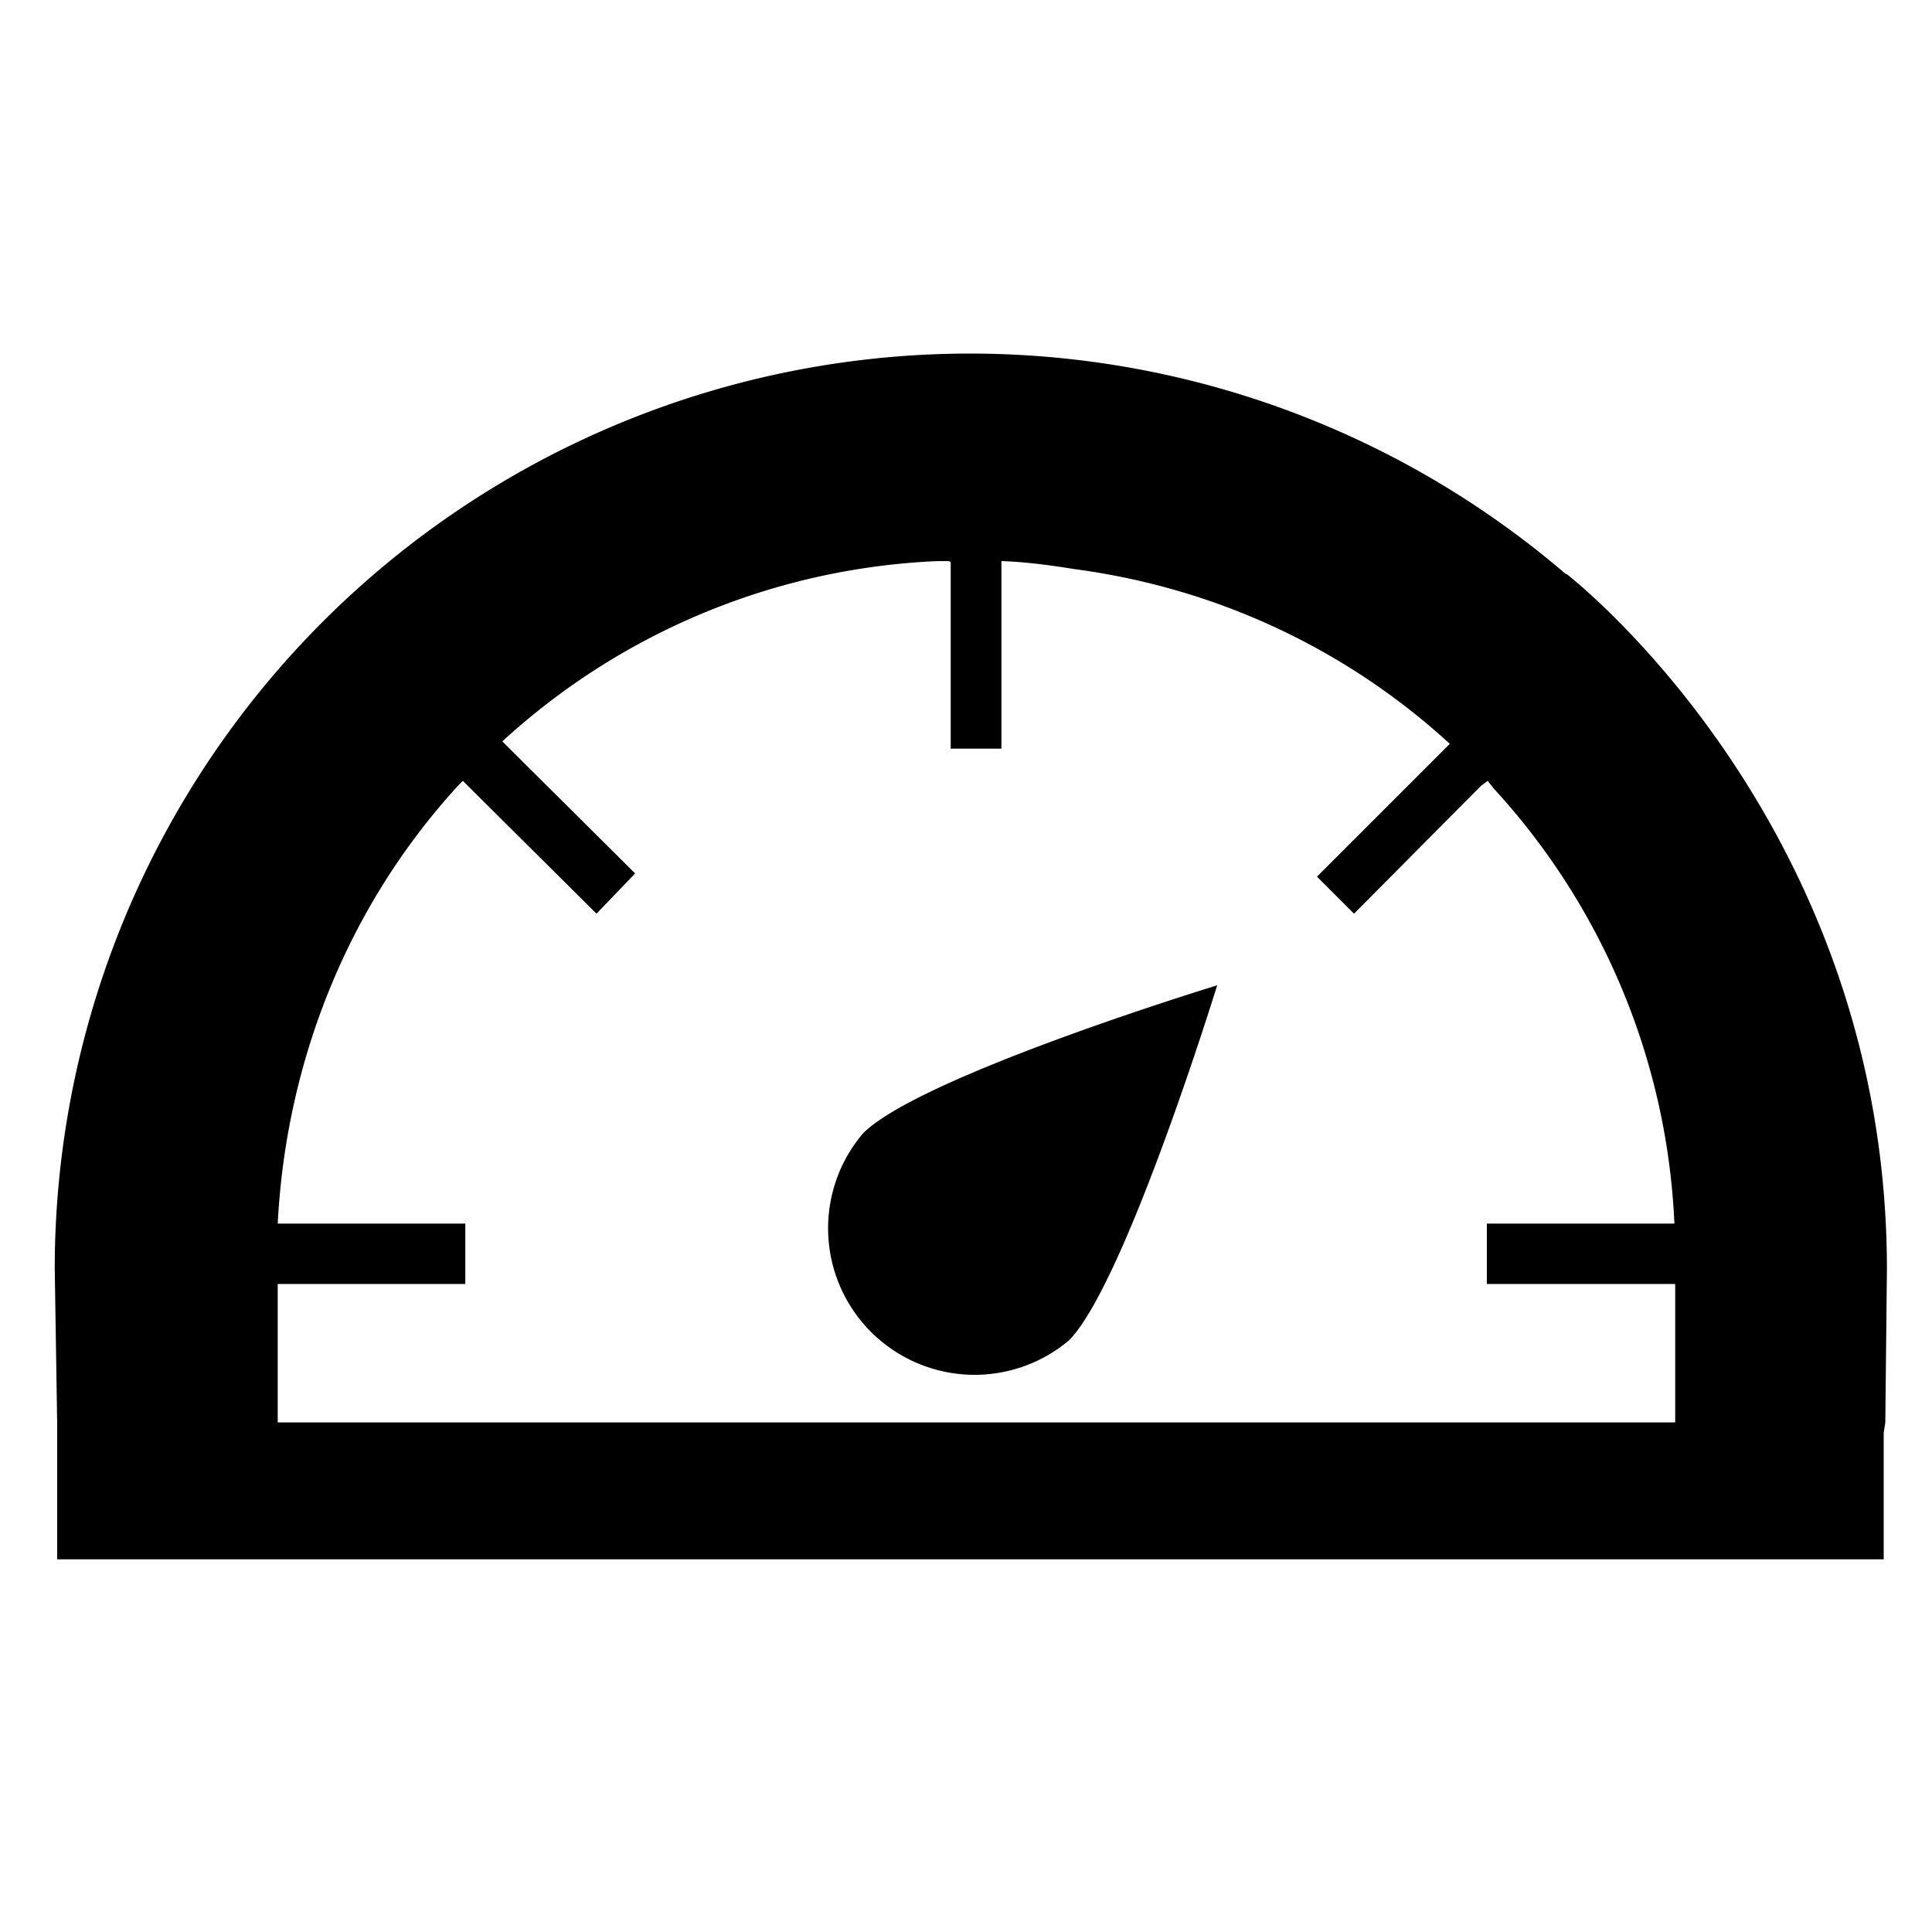 <svg xmlns="http://www.w3.org/2000/svg" viewBox="0 0 24 24">
  <path
    d="M19.45 7.13A11.37 11.37 0 0 0 .68 15.76l.03 1.91v1.7H23.4V17.8l.02-.13.02-1.9c0-5.58-3.98-8.64-3.98-8.64Zm-16 10.54v-1.72h2.33v-.75H3.45c.1-1.95.83-3.9 2.24-5.44l.06-.06.1.1 1.56 1.55.48-.5-1.65-1.64a8.53 8.53 0 0 1 5.41-2.24h.12s.05 0 .04.03v2.3h.63V6.97c.3.01.6.05.91.1 1.73.23 3.35.97 4.66 2.17l-1.65 1.65.46.46 1.58-1.59.08-.06.08.1a8.54 8.54 0 0 1 2.24 5.4h-2.33v.75h2.34v1.72H3.44Zm11.67-5.43s-3.7 1.13-4.4 1.84a1.82 1.82 0 0 0 2.56 2.57c.7-.71 1.84-4.41 1.84-4.41Z"/>
</svg>
